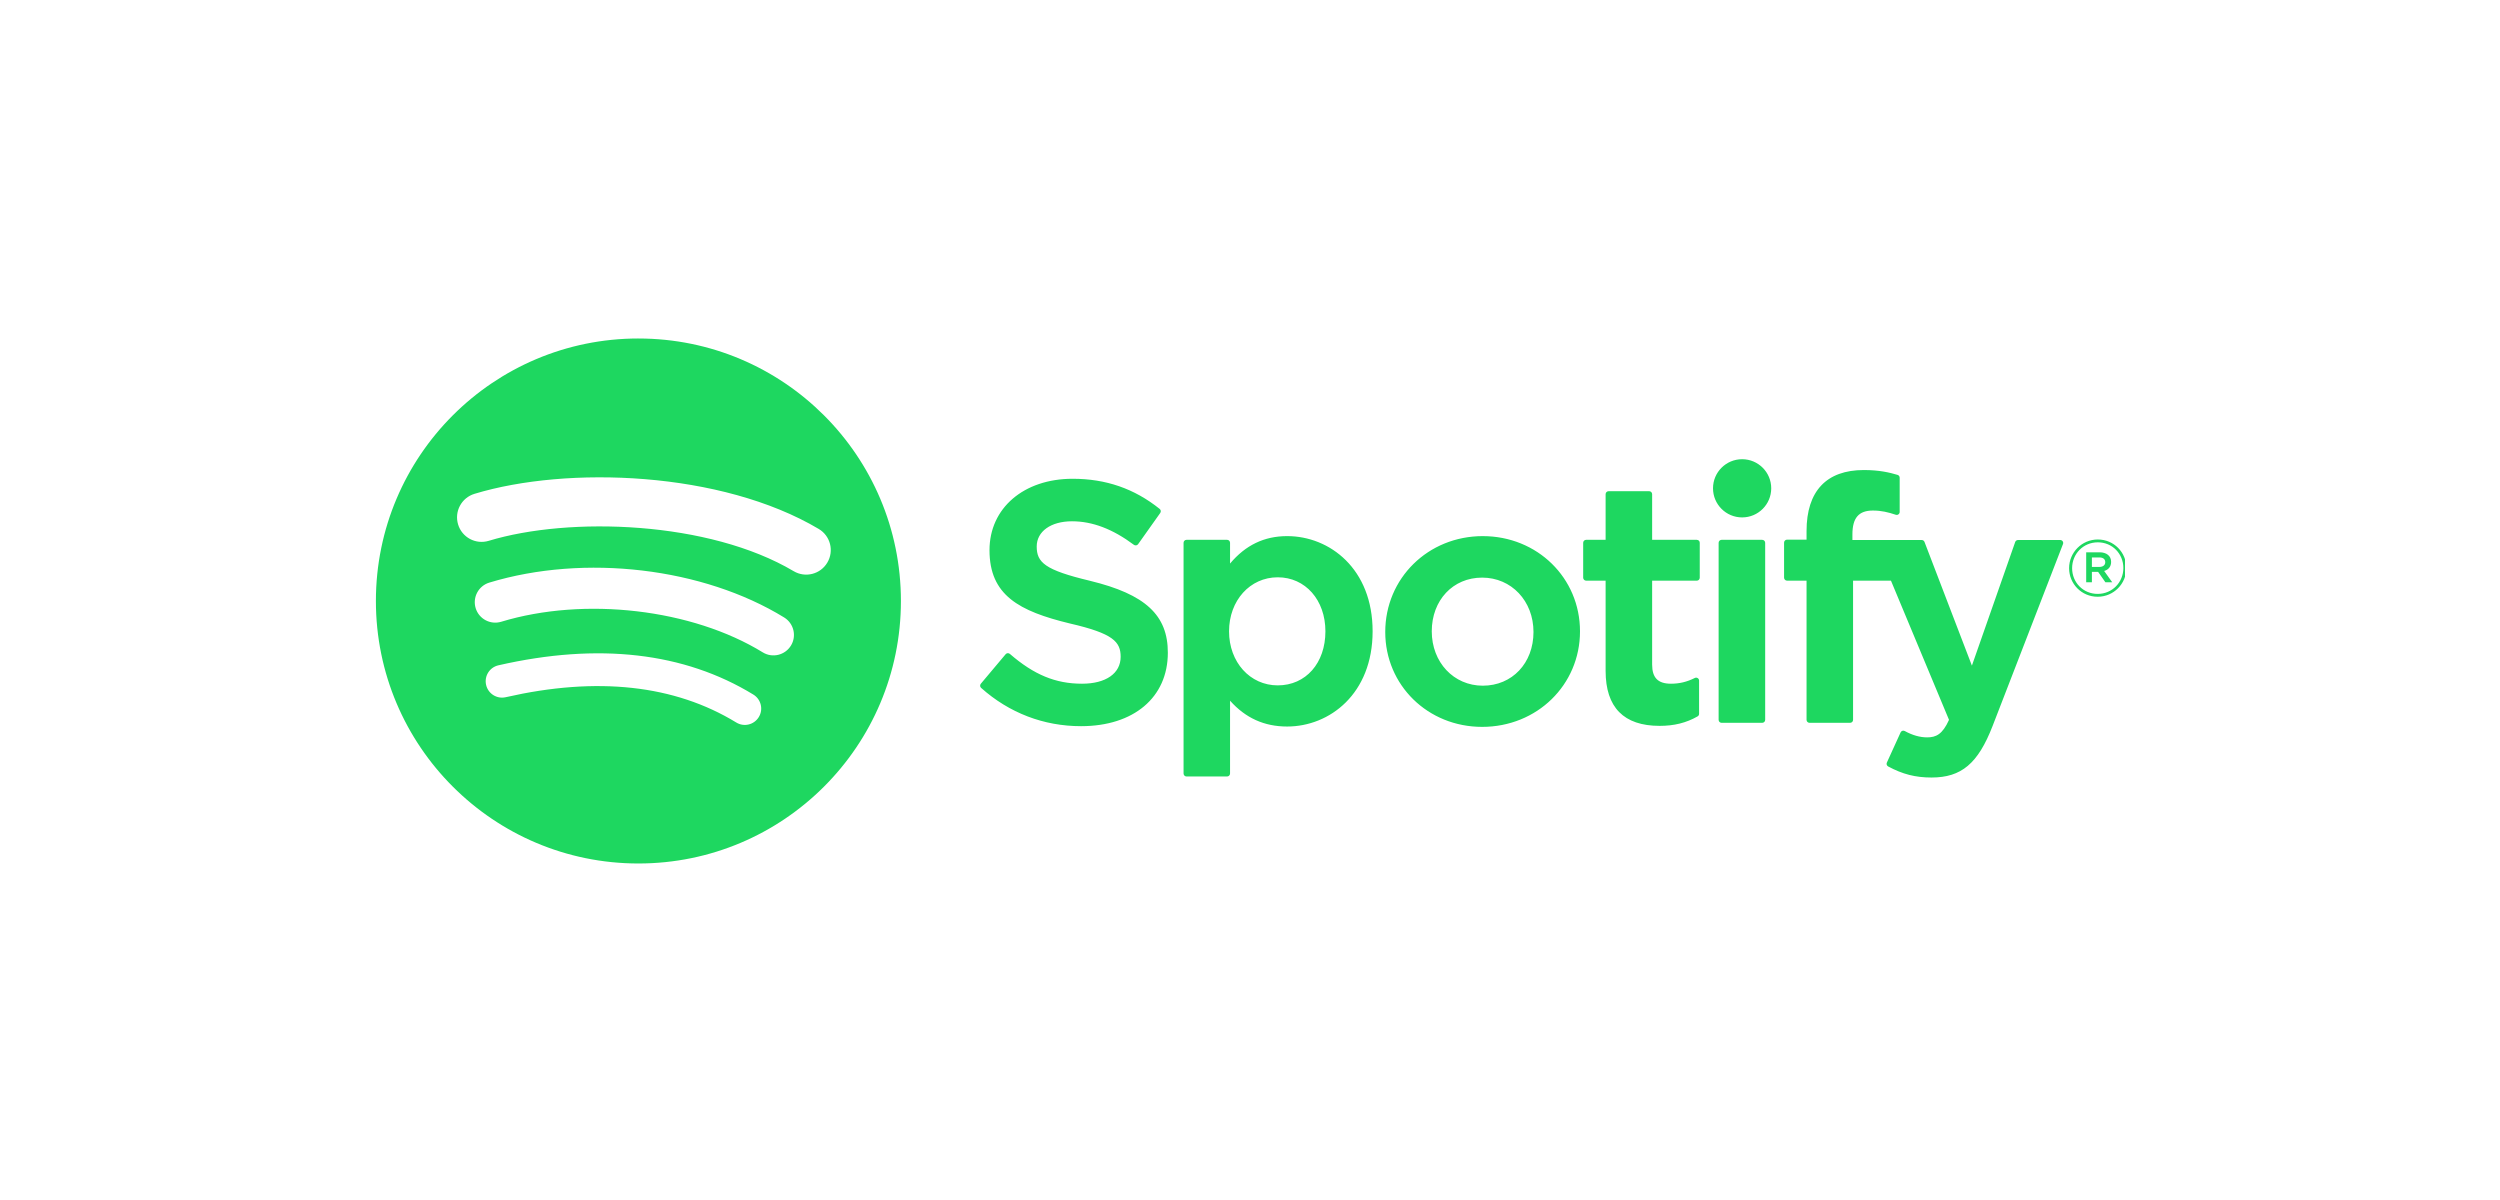<svg width="200" height="96" viewBox="0 0 200 96" fill="none" xmlns="http://www.w3.org/2000/svg">
<g clip-path="url(#clip0_2060_36687)">
<path d="M51.073 27.079C39.475 27.079 30.072 36.481 30.072 48.079C30.072 59.678 39.475 69.079 51.073 69.079C62.672 69.079 72.073 59.678 72.073 48.079C72.073 36.482 62.672 27.08 51.072 27.08L51.073 27.079ZM60.703 57.367C60.327 57.984 59.52 58.18 58.903 57.801C53.972 54.789 47.765 54.107 40.455 55.777C39.751 55.938 39.048 55.497 38.888 54.792C38.727 54.087 39.166 53.385 39.872 53.225C47.872 51.397 54.734 52.184 60.27 55.567C60.886 55.945 61.082 56.75 60.703 57.367ZM63.274 51.649C62.8 52.42 61.792 52.663 61.022 52.189C55.377 48.719 46.772 47.714 40.095 49.741C39.23 50.003 38.315 49.515 38.052 48.65C37.791 47.784 38.279 46.871 39.144 46.608C46.771 44.294 56.252 45.415 62.734 49.398C63.504 49.873 63.748 50.881 63.274 51.65V51.649ZM63.494 45.695C56.726 41.675 45.559 41.305 39.097 43.266C38.059 43.581 36.962 42.995 36.648 41.958C36.333 40.919 36.918 39.823 37.957 39.507C45.375 37.255 57.707 37.691 65.499 42.316C66.434 42.87 66.74 44.076 66.186 45.008C65.635 45.941 64.426 46.249 63.495 45.695H63.494ZM87.207 46.465C83.581 45.601 82.937 44.994 82.937 43.719C82.937 42.514 84.07 41.703 85.758 41.703C87.393 41.703 89.013 42.319 90.713 43.586C90.763 43.624 90.829 43.64 90.891 43.63C90.956 43.62 91.012 43.585 91.049 43.533L92.82 41.037C92.892 40.934 92.872 40.793 92.775 40.714C90.751 39.091 88.474 38.302 85.811 38.302C81.896 38.302 79.16 40.651 79.16 44.013C79.16 47.618 81.52 48.894 85.597 49.88C89.066 50.679 89.652 51.348 89.652 52.545C89.652 53.872 88.469 54.697 86.563 54.697C84.446 54.697 82.719 53.982 80.788 52.312C80.74 52.269 80.675 52.252 80.615 52.254C80.549 52.259 80.492 52.289 80.452 52.337L78.466 54.699C78.383 54.799 78.393 54.945 78.488 55.03C80.735 57.036 83.498 58.094 86.483 58.094C90.701 58.094 93.427 55.79 93.427 52.221C93.434 49.211 91.631 47.543 87.215 46.468L87.207 46.465ZM102.971 42.889C101.143 42.889 99.643 43.609 98.404 45.085V43.424C98.404 43.293 98.299 43.186 98.169 43.186H94.921C94.791 43.186 94.685 43.293 94.685 43.424V61.881C94.685 62.012 94.791 62.119 94.921 62.119H98.169C98.299 62.119 98.404 62.012 98.404 61.881V56.056C99.643 57.443 101.143 58.122 102.971 58.122C106.369 58.122 109.809 55.507 109.809 50.506C109.814 45.505 106.374 42.889 102.973 42.889L102.971 42.889ZM106.033 50.506C106.033 53.051 104.465 54.83 102.219 54.83C99.999 54.83 98.324 52.971 98.324 50.506C98.324 48.041 99.999 46.184 102.219 46.184C104.428 46.183 106.033 48.001 106.033 50.506V50.506ZM118.624 42.889C114.248 42.889 110.82 46.259 110.82 50.561C110.82 54.817 114.226 58.15 118.571 58.15C122.962 58.15 126.4 54.792 126.4 50.506C126.4 46.236 122.985 42.89 118.624 42.89V42.889ZM118.624 54.855C116.297 54.855 114.541 52.984 114.541 50.505C114.541 48.015 116.237 46.209 118.571 46.209C120.914 46.209 122.679 48.078 122.679 50.56C122.679 53.049 120.974 54.855 118.624 54.855ZM135.744 43.186H132.171V39.533C132.171 39.403 132.065 39.296 131.935 39.296H128.688C128.557 39.296 128.449 39.403 128.449 39.533V43.186H126.889C126.759 43.186 126.654 43.293 126.654 43.424V46.215C126.654 46.345 126.759 46.453 126.889 46.453H128.449V53.673C128.449 56.59 129.901 58.069 132.768 58.069C133.931 58.069 134.897 57.829 135.807 57.312C135.882 57.272 135.927 57.192 135.927 57.106V54.448C135.927 54.368 135.885 54.29 135.814 54.248C135.744 54.203 135.656 54.2 135.584 54.238C134.959 54.551 134.355 54.697 133.678 54.697C132.637 54.697 132.171 54.223 132.171 53.164V46.454H135.744C135.875 46.454 135.98 46.347 135.98 46.216V43.426C135.985 43.294 135.88 43.188 135.747 43.188L135.744 43.186ZM148.193 43.2V42.752C148.193 41.432 148.699 40.843 149.833 40.843C150.51 40.843 151.054 40.978 151.663 41.181C151.738 41.205 151.816 41.193 151.876 41.148C151.939 41.103 151.974 41.031 151.974 40.955V38.219C151.974 38.114 151.909 38.022 151.806 37.991C151.164 37.8 150.342 37.603 149.108 37.603C146.111 37.603 144.524 39.292 144.524 42.485V43.172H142.964C142.834 43.172 142.726 43.279 142.726 43.41V46.215C142.726 46.345 142.834 46.453 142.964 46.453H144.524V57.588C144.524 57.721 144.632 57.826 144.762 57.826H148.007C148.14 57.826 148.245 57.721 148.245 57.588V46.453H151.277L155.921 57.588C155.395 58.757 154.876 58.99 154.168 58.99C153.597 58.99 152.992 58.819 152.378 58.481C152.32 58.451 152.25 58.446 152.19 58.463C152.127 58.486 152.075 58.531 152.049 58.591L150.949 61.006C150.896 61.121 150.941 61.254 151.051 61.315C152.2 61.936 153.236 62.202 154.517 62.202C156.914 62.202 158.241 61.084 159.407 58.08L165.039 43.526C165.07 43.452 165.059 43.37 165.014 43.304C164.972 43.24 164.899 43.201 164.821 43.201H161.441C161.338 43.201 161.248 43.266 161.215 43.361L157.752 53.25L153.96 43.354C153.925 43.262 153.837 43.201 153.74 43.201H148.193V43.2ZM140.975 43.186H137.728C137.597 43.186 137.49 43.293 137.49 43.424V57.588C137.49 57.721 137.597 57.826 137.728 57.826H140.975C141.106 57.826 141.214 57.721 141.214 57.588V43.425C141.214 43.294 141.108 43.187 140.975 43.187V43.186ZM139.37 36.737C138.084 36.737 137.041 37.778 137.041 39.064C137.041 40.351 138.084 41.393 139.37 41.393C140.657 41.393 141.698 40.351 141.698 39.064C141.698 37.778 140.654 36.737 139.37 36.737ZM167.813 47.74C166.529 47.74 165.528 46.709 165.528 45.455C165.528 44.202 166.542 43.159 167.826 43.159C169.109 43.159 170.11 44.19 170.11 45.442C170.11 46.696 169.097 47.74 167.813 47.74ZM167.826 43.386C166.654 43.386 165.769 44.316 165.769 45.455C165.769 46.594 166.649 47.512 167.813 47.512C168.984 47.512 169.869 46.582 169.869 45.442C169.869 44.304 168.989 43.386 167.826 43.386ZM168.332 45.677L168.979 46.582H168.432L167.851 45.752H167.352V46.582H166.895V44.184H167.963C168.523 44.184 168.889 44.469 168.889 44.949C168.891 45.342 168.663 45.582 168.335 45.677H168.332ZM167.946 44.595H167.352V45.354H167.946C168.242 45.354 168.42 45.209 168.42 44.974C168.42 44.727 168.242 44.595 167.946 44.595Z" fill="#1ED760"/>
</g>
<defs>
<clipPath id="clip0_2060_36687">
<rect width="140" height="48" fill="white" transform="translate(30 24)"/>
</clipPath>
</defs>
</svg>
